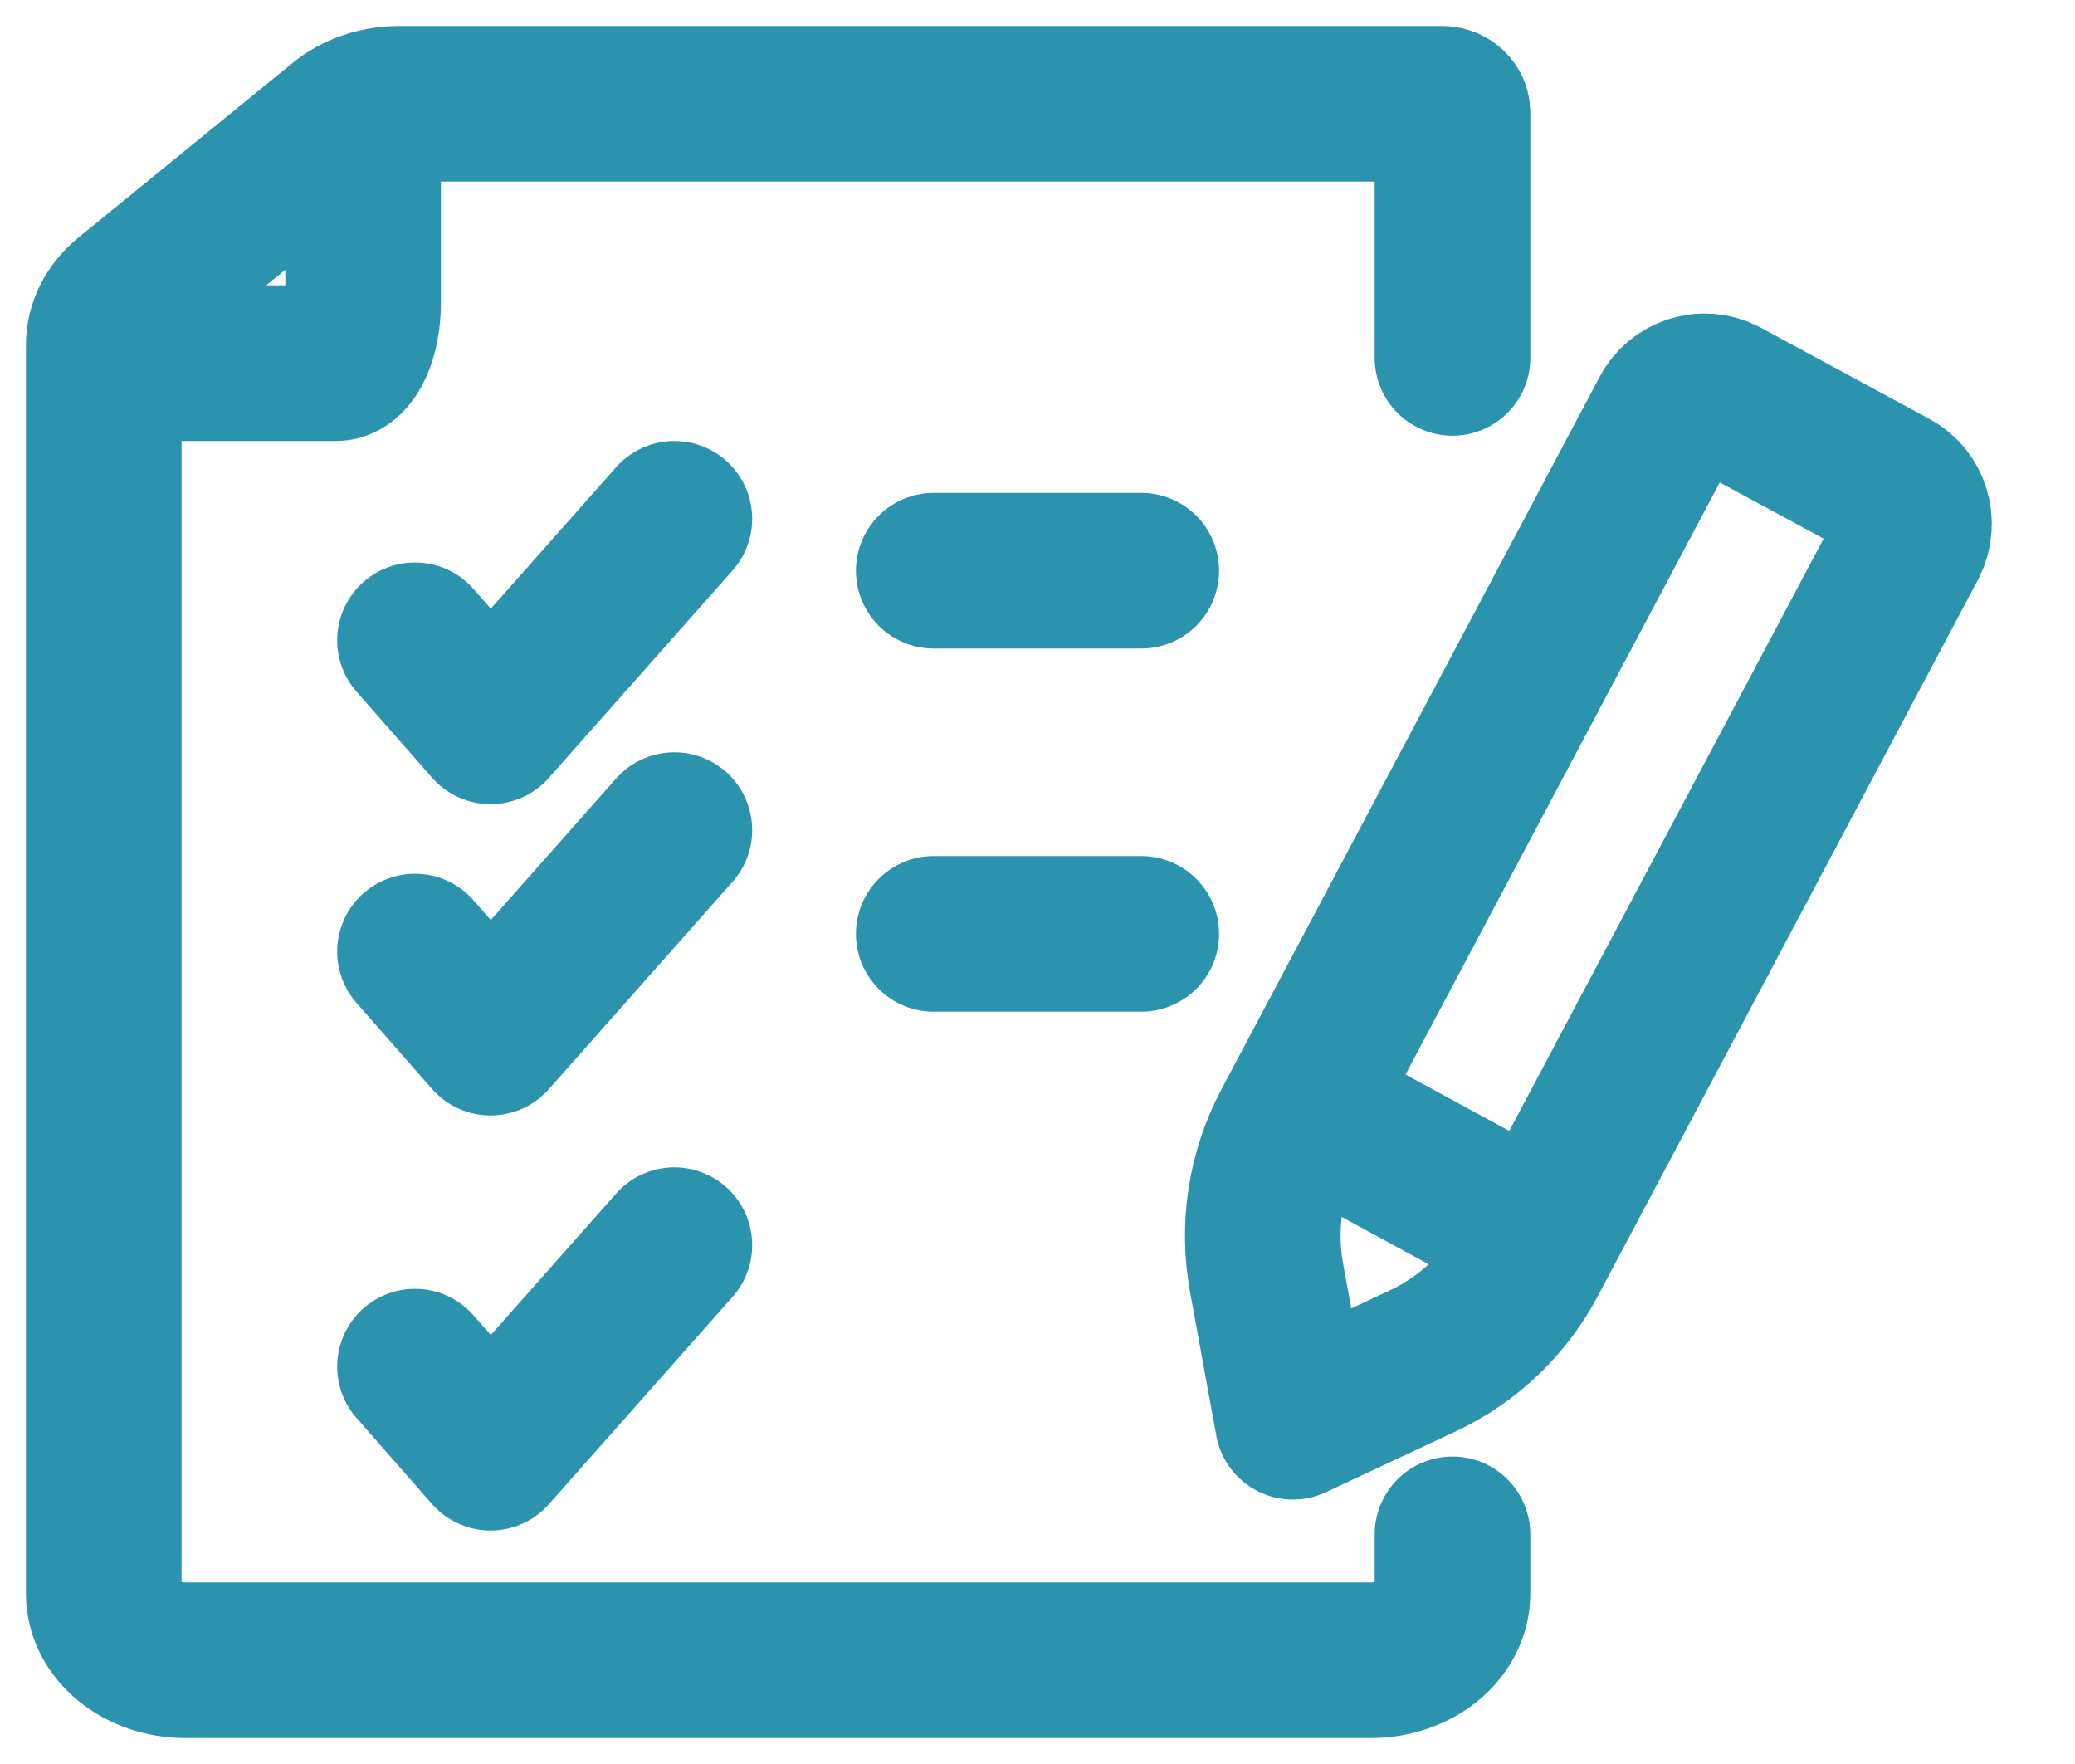 <?xml version="1.0" encoding="UTF-8"?>
<svg width="40px" height="34px" viewBox="0 0 40 34" version="1.1" xmlns="http://www.w3.org/2000/svg" xmlns:xlink="http://www.w3.org/1999/xlink">
    <title>Group 32</title>
    <g id="切圖" stroke="none" stroke-width="1" fill="none" fill-rule="evenodd" stroke-linecap="round" stroke-linejoin="round">
        <g id="Artboard-Copy-4" transform="translate(-954, -771)" stroke="#2B93AE" stroke-width="3">
            <g id="Group-32" transform="translate(956, 773)">
                <path d="M26,27.574 L26,28.714 C26,29.424 25.294,30 24.423,30 L1.577,30 C0.706,30 0,29.424 0,28.714 L0,4.649 C0,4.308 0.166,3.981 0.462,3.74 L4.587,0.377 C4.882,0.136 5.283,0 5.702,0 L25.795,0 C25.908,0 26,0.075 26,0.167 L26,4.898" id="Stroke-1"></path>
                <path d="M1,5 L4.47,5 C4.763,5 5,4.478 5,3.835 L5,1" id="Stroke-3"></path>
                <line x1="16" y1="16" x2="20" y2="16" id="Stroke-5"></line>
                <line x1="16" y1="9" x2="20" y2="9" id="Stroke-7"></line>
                <path d="M28.846,22.331 L33.142,7.307 C33.264,6.882 33.023,6.437 32.604,6.314 L29.06,5.27 C28.641,5.147 28.202,5.392 28.081,5.817 L23.804,20.77 C23.526,21.744 23.584,22.785 23.969,23.722 L25.042,26.332 L27.256,24.658 C28.021,24.078 28.58,23.262 28.846,22.331 Z" id="Stroke-9" transform="translate(28.402, 15.785) rotate(12) translate(-28.402, -15.785) "></path>
                <line x1="23.71" y1="20.107" x2="27.573" y2="21.253" id="Stroke-11" transform="translate(25.528, 20.565) rotate(12) translate(-25.528, -20.565) "></line>
                <polyline id="Stroke-13" points="6 10.341 7.456 12 11 8"></polyline>
                <polyline id="Stroke-15" points="6 16.341 7.456 18 11 14"></polyline>
                <polyline id="Stroke-17" points="6 24.341 7.456 26 11 22"></polyline>
            </g>
        </g>
    </g>
</svg>